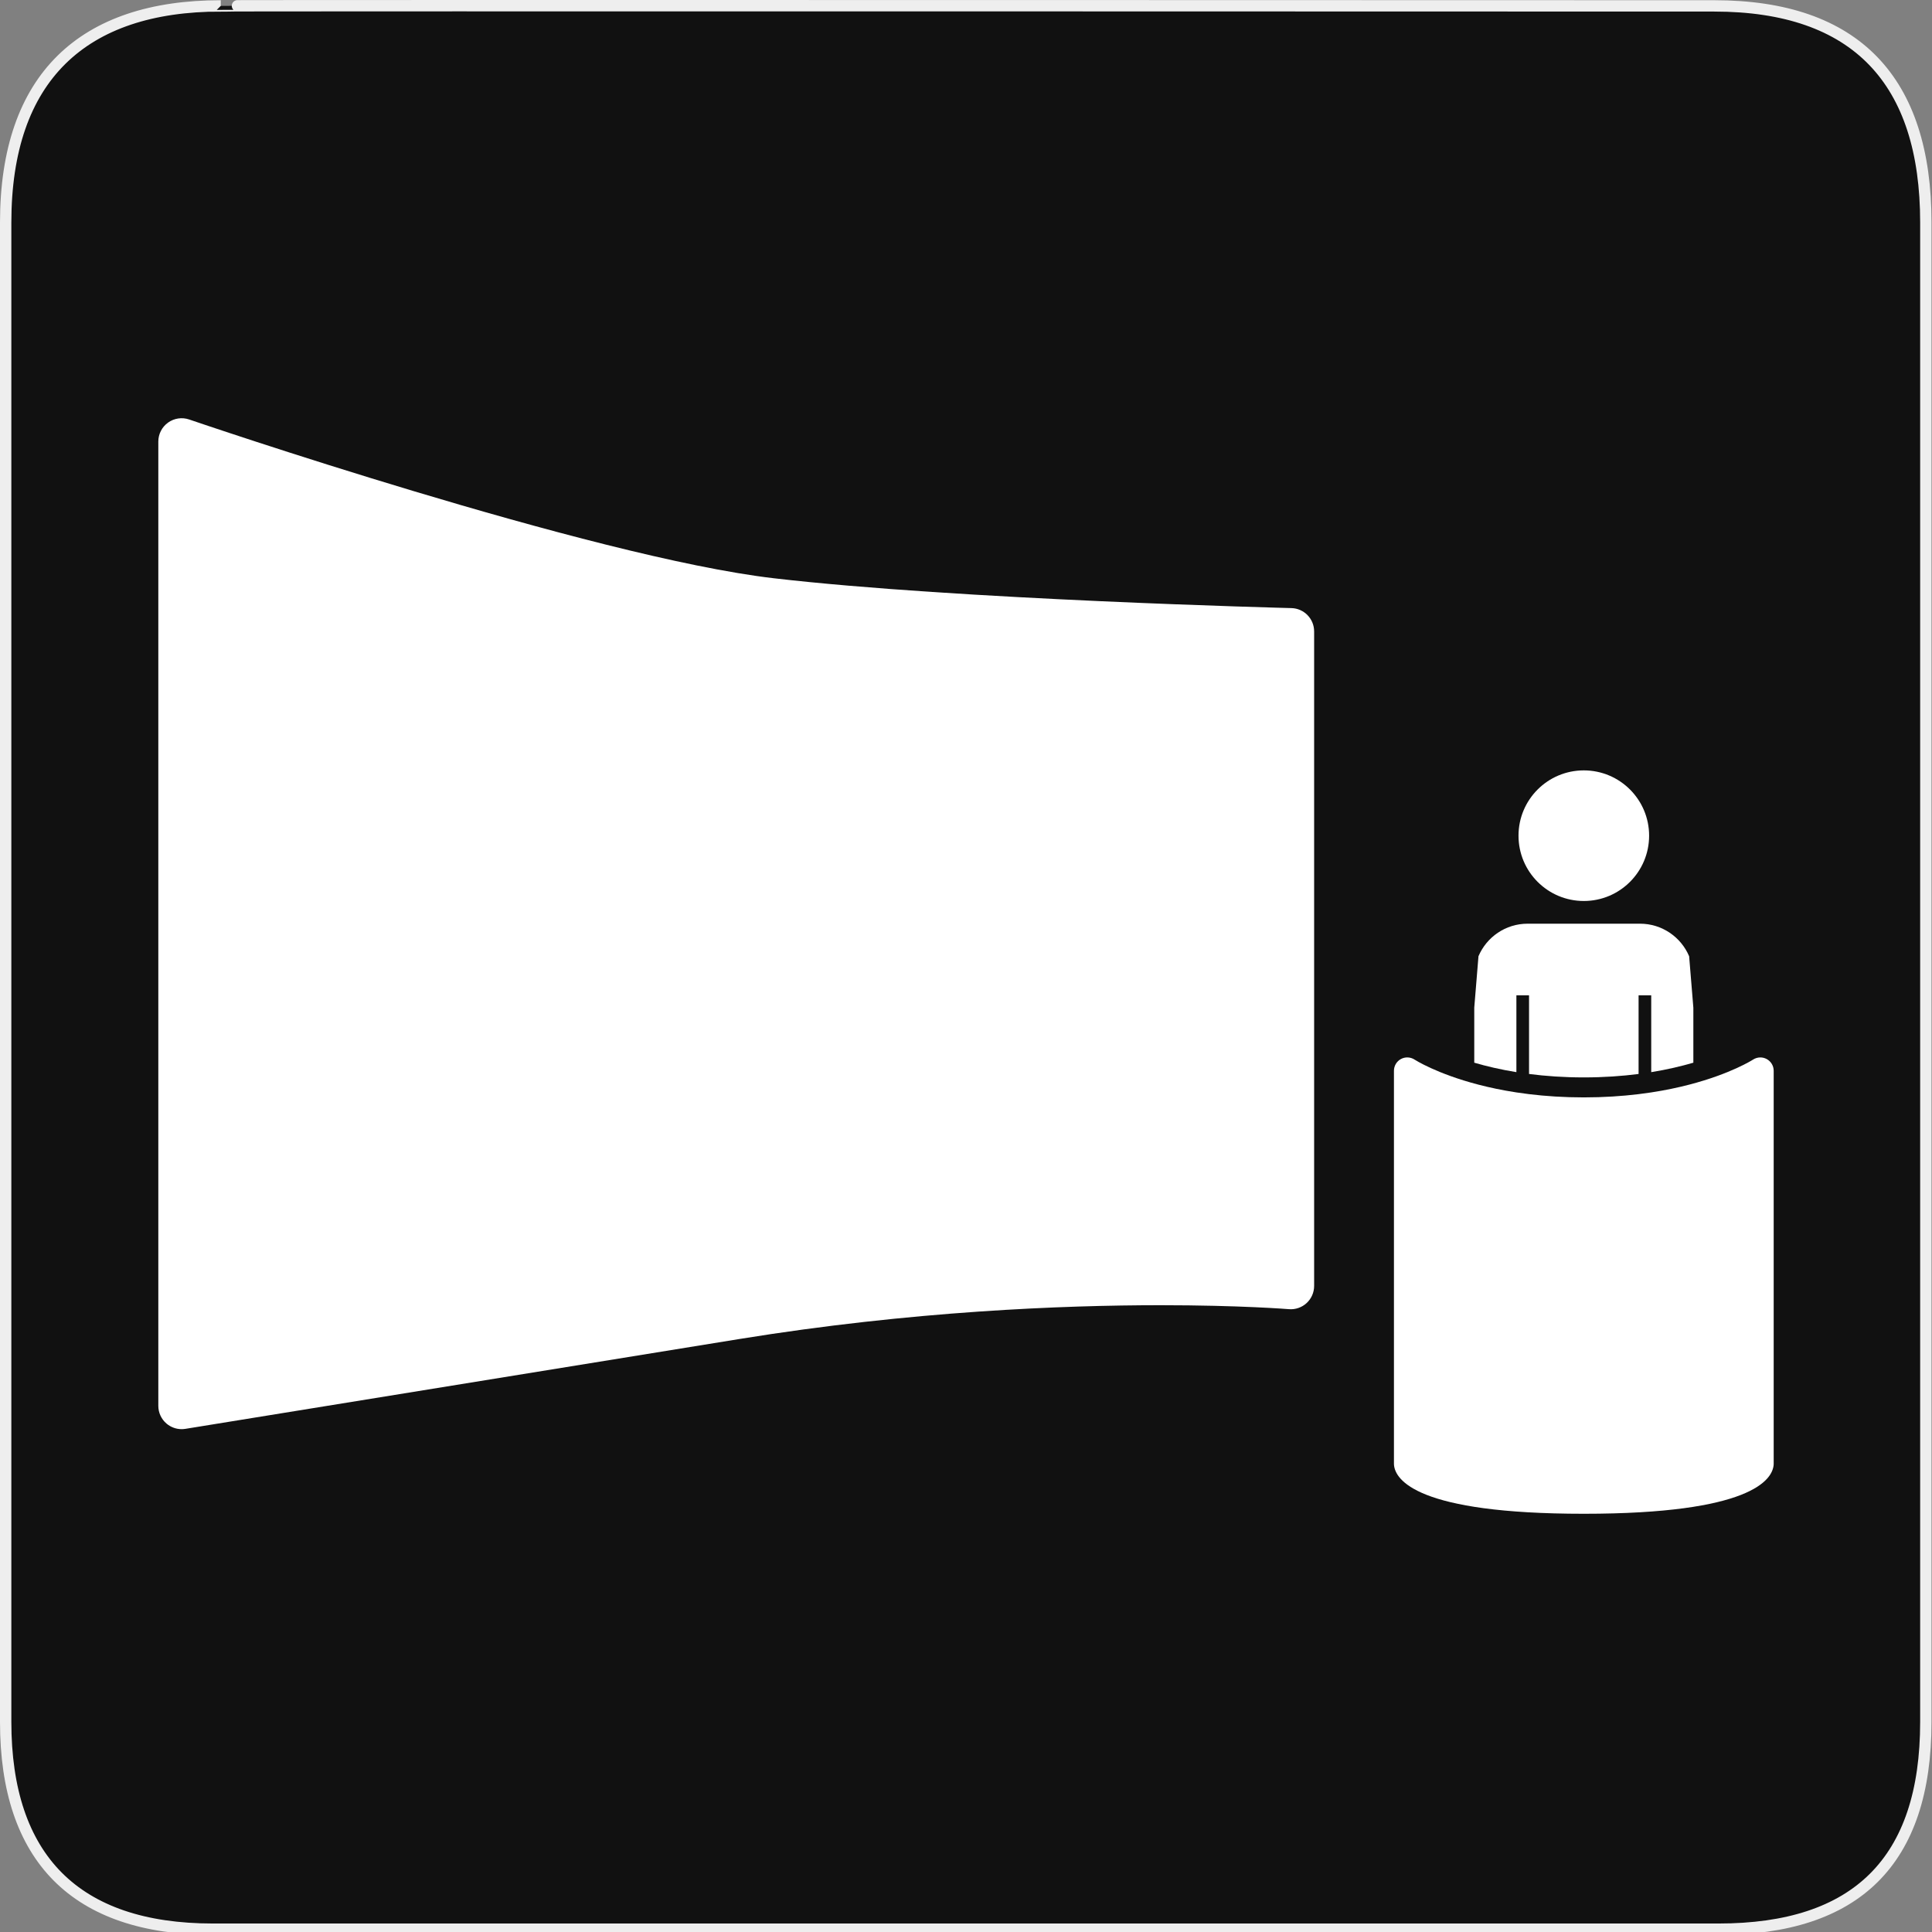 <?xml version="1.0" encoding="utf-8"?>
<!-- Generator: Adobe Illustrator 15.0.0, SVG Export Plug-In . SVG Version: 6.00 Build 0)  -->
<!DOCTYPE svg PUBLIC "-//W3C//DTD SVG 1.1//EN" "http://www.w3.org/Graphics/SVG/1.1/DTD/svg11.dtd">
<svg version="1.1" xmlns="http://www.w3.org/2000/svg" xmlns:xlink="http://www.w3.org/1999/xlink" x="0px" y="0px" width="580px"
	 height="580px" viewBox="0 0 580 580" enable-background="new 0 0 580 580" xml:space="preserve">
<rect x="0" y="0" width="580" height="580" fill="#808080" stroke="none"/>
<g id="Layer_2_1_">
	<g id="Layer_2">
		<g id="g1327">
			<path id="path1329" fill="#111111" stroke="#EEEEEE" stroke-width="3.408" d="M66.275,1.768
				c-41.335,0-64.571,21.371-64.571,65.036v450.123c0,40.844,20.896,62.229,62.192,62.229h452.024
				c41.307,0,62.229-20.314,62.229-62.229V66.804c0-42.602-20.923-65.036-63.521-65.036C514.625,1.768,66.133,1.625,66.275,1.768z"
				/>
		</g>
	</g>
</g>
<g id="Layer_1">
	<g>
		<path fill="#FFFFFF" d="M387.684,182.555c-0.996-0.024-100.179-2.526-155.355-8.955c-54.739-6.377-174.328-47.253-175.53-47.665
			c-2.138-0.735-4.499-0.39-6.339,0.925c-1.84,1.313-2.932,3.436-2.932,5.696v289.485c0,2.053,0.9,4.001,2.464,5.331
			c1.274,1.085,2.886,1.669,4.536,1.669c0.372,0,0.747-0.029,1.12-0.09l166.492-26.998c51.583-8.365,97.121-10.121,126.239-10.121
			c23.854,0,38.412,1.176,38.557,1.188c1.942,0.161,3.878-0.502,5.317-1.828c1.438-1.325,2.258-3.192,2.258-5.148v-196.49
			C394.511,185.755,391.481,182.649,387.684,182.555z"/>
		<circle fill="#FFFFFF" cx="475.471" cy="250.88" r="19.605"/>
		<path fill="#FFFFFF" d="M455.234,298.802h3.795v23.612c4.925,0.633,10.404,1.03,16.442,1.03c6.039,0,11.519-0.397,16.443-1.03
			v-23.612h3.794v23.066c4.85-0.786,9.065-1.792,12.648-2.841v-16.514l-1.265-15.444c-2.436-5.742-8.126-9.771-14.757-9.771h-33.729
			c-6.631,0-12.321,4.028-14.756,9.772l-1.265,15.442v16.515c3.582,1.048,7.799,2.054,12.648,2.84V298.802z"/>
		<path fill="#FFFFFF" d="M530.365,317.927c-0.593-0.319-1.245-0.478-1.896-0.478c-0.771,0-1.539,0.222-2.205,0.66
			c-0.105,0.069-6.612,4.245-19.147,7.508c-3.369,0.877-7.173,1.687-11.407,2.334c-1.229,0.188-2.492,0.361-3.794,0.52
			c-4.963,0.603-10.442,0.974-16.443,0.974s-11.479-0.371-16.442-0.974c-1.302-0.157-2.565-0.332-3.795-0.52
			c-4.234-0.647-8.038-1.457-11.406-2.334c-12.535-3.262-19.039-7.437-19.138-7.501c-0.669-0.446-1.442-0.671-2.219-0.671
			c-0.646,0-1.296,0.156-1.888,0.473c-1.301,0.695-2.112,2.051-2.112,3.526v118c0,0.121,0.006,0.242,0.017,0.362
			c0.4,4.401,6.753,14.638,56.983,14.638s56.583-10.236,56.983-14.638c0.011-0.12,0.017-0.241,0.017-0.362v-118
			C532.471,319.973,531.659,318.625,530.365,317.927z"/>
	</g>
</g>
</svg>
